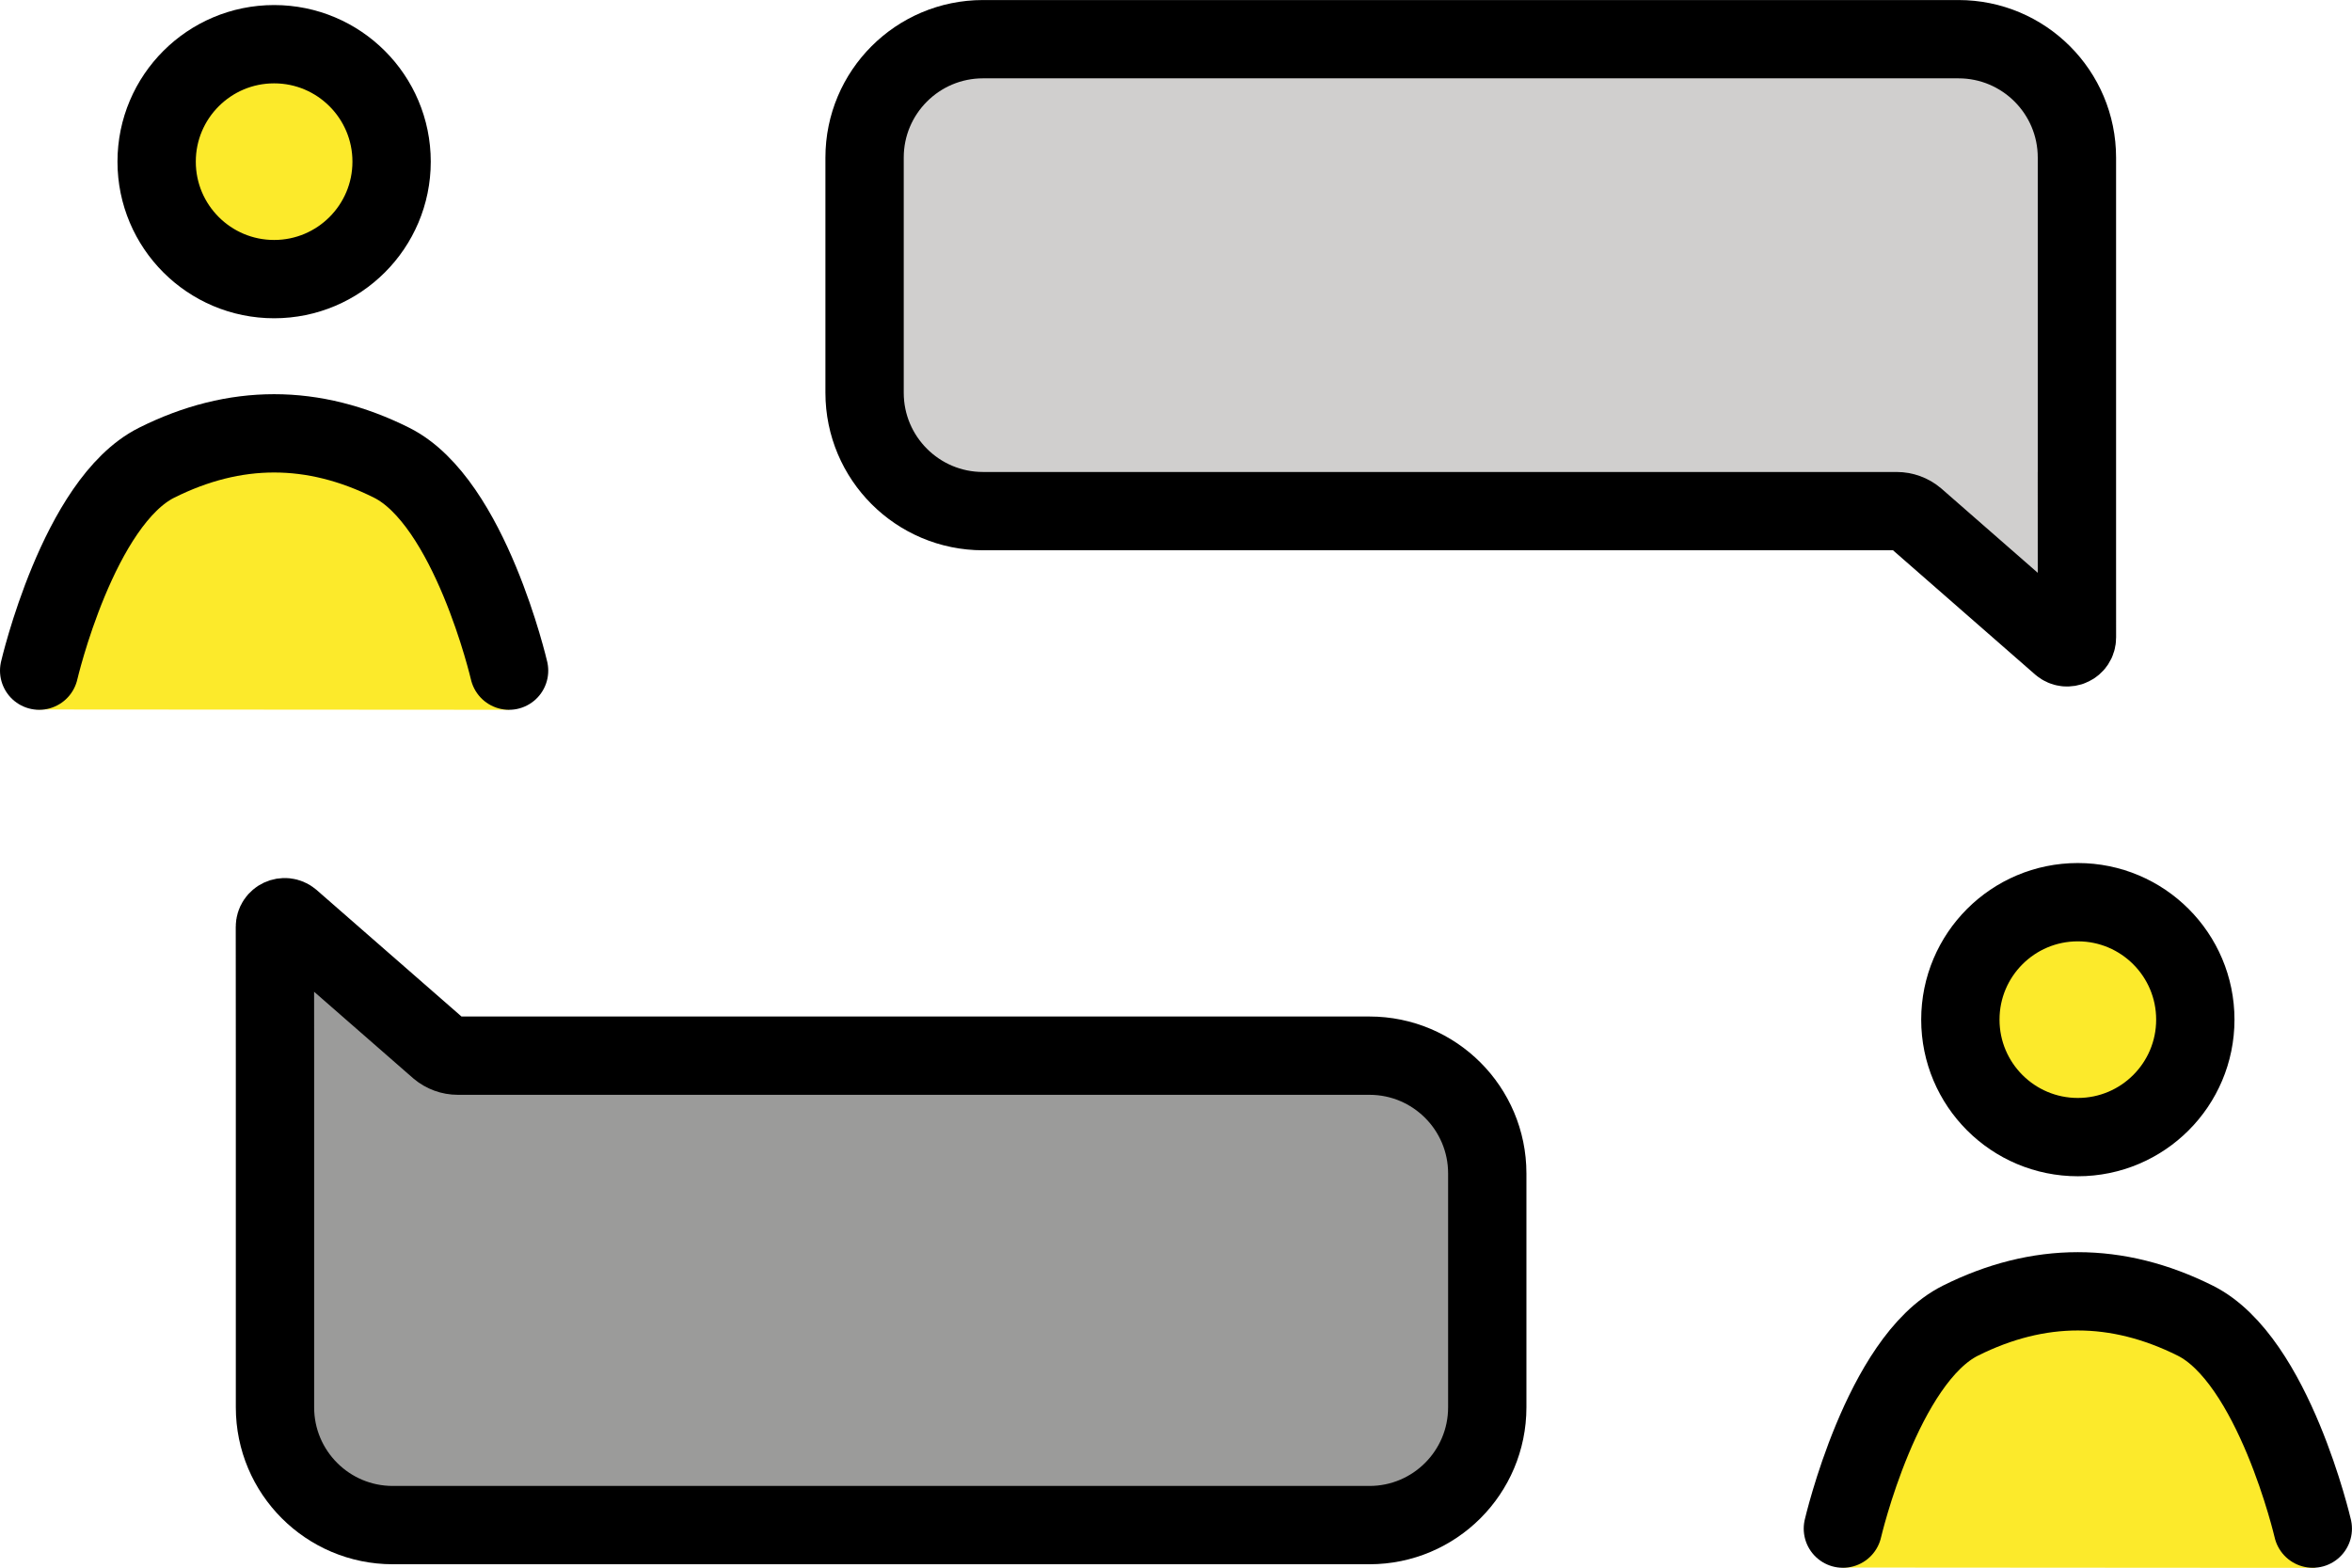 <svg xmlns="http://www.w3.org/2000/svg" xmlns:svg="http://www.w3.org/2000/svg" id="emoji" width="60.061" height="40.044" version="1.1" viewBox="0 0 60.061 40.044"><g id="color" transform="translate(-6.02,-15.993)"><path id="path1" fill="#9b9b9a" d="m 16.05,54.946 c -1.661,0 -3.008,-1.347 -3.008,-3.008 v -8.862 l -0.002,-3.408 c -1e-4,-0.211 0.247,-0.326 0.408,-0.19 l 3.779,3.301 c 0.136,0.114 0.307,0.177 0.484,0.177 h 23.28 c 1.661,0 3.008,1.347 3.008,3.008 v 5.974 c 0,1.661 -1.347,3.008 -3.008,3.008 H 16.05 Z"/><path id="path2" fill="#d0cfce" d="m 58.647,32.468 c 0.162,0.137 0.41,0.021 0.41,-0.191 l -0.001,-3.229 h 5e-4 v -9.03 c 0,-1.67 -1.354,-3.024 -3.024,-3.024 H 31.122 c -1.67,0 -3.024,1.354 -3.024,3.024 v 6.006 c 0,1.67 1.354,3.024 3.024,3.024 h 23.33 c 0.178,0 0.351,0.063 0.487,0.178 z"/></g><g id="skin" transform="translate(-6.02,-15.993)"><circle id="circle2" cx="13.02" cy="20.122" r="3" fill="#fcea2b"/><circle id="circle3" cx="59.08" cy="42.036" r="3" fill="#fcea2b"/><path id="path3" fill="#fcea2b" d="m 8.566,29.248 v 0 c 1.275,-1.123 2.898,-1.774 4.596,-1.843 v 0 c 1.412,-0.058 2.788,0.46 3.811,1.435 v 0 c 0.888,0.845 1.479,1.954 1.687,3.162 l 0.364,2.12 -12.081,-0.008 0.319,-2.421 c 0.125,-0.946 0.588,-1.814 1.304,-2.445 z"/><path id="path4" fill="#fcea2b" d="m 55.316,50.613 v 0 c 0.87,-0.766 1.977,-1.21 3.136,-1.258 l 1.413,-0.058 c 1.042,-0.043 2.057,0.339 2.812,1.058 v 0 c 1.16,1.105 1.934,2.555 2.205,4.134 L 65.148,56.038 53.067,56.03 53.277,54.437 c 0.195,-1.479 0.919,-2.838 2.039,-3.824 z"/></g><g id="line" transform="translate(-6.02,-15.993)"><circle id="circle4" cx="13.02" cy="20.122" r="3" fill="none" stroke="#000" stroke-miterlimit="10" stroke-width="2"/><path id="path5" fill="none" stroke="#000" stroke-linecap="round" stroke-linejoin="round" stroke-width="2" d="m 7.02,33.122 c 0,0 1,-4.311 3,-5.311 2,-1 4,-1 6,0 2,1 3,5.311 3,5.311"/><circle id="circle5" cx="59.08" cy="42.036" r="3" fill="none" stroke="#000" stroke-miterlimit="10" stroke-width="2"/><path id="path6" fill="none" stroke="#000" stroke-linecap="round" stroke-linejoin="round" stroke-width="2" d="m 53.08,55.036 c 0,0 1,-4.311 3,-5.311 2,-1 4,-1 6,0 2,1 3,5.311 3,5.311"/><path id="path7" fill="none" stroke="#000" stroke-miterlimit="10" stroke-width="2" d="m 16.05,54.946 c -1.661,0 -3.008,-1.347 -3.008,-3.008 v -8.862 l -0.002,-3.408 c -1e-4,-0.211 0.247,-0.326 0.408,-0.19 l 3.779,3.301 c 0.136,0.114 0.307,0.177 0.484,0.177 h 23.28 c 1.661,0 3.008,1.347 3.008,3.008 v 5.974 c 0,1.661 -1.347,3.008 -3.008,3.008 H 16.05 Z"/><path id="path8" fill="none" stroke="#000" stroke-miterlimit="10" stroke-width="2" d="m 58.647,32.468 c 0.162,0.137 0.41,0.021 0.41,-0.191 l -0.001,-3.229 h 5e-4 v -9.03 c 0,-1.67 -1.354,-3.024 -3.024,-3.024 H 31.122 c -1.67,0 -3.024,1.354 -3.024,3.024 v 6.006 c 0,1.67 1.354,3.024 3.024,3.024 h 23.33 c 0.178,0 0.351,0.063 0.487,0.178 z"/></g></svg>